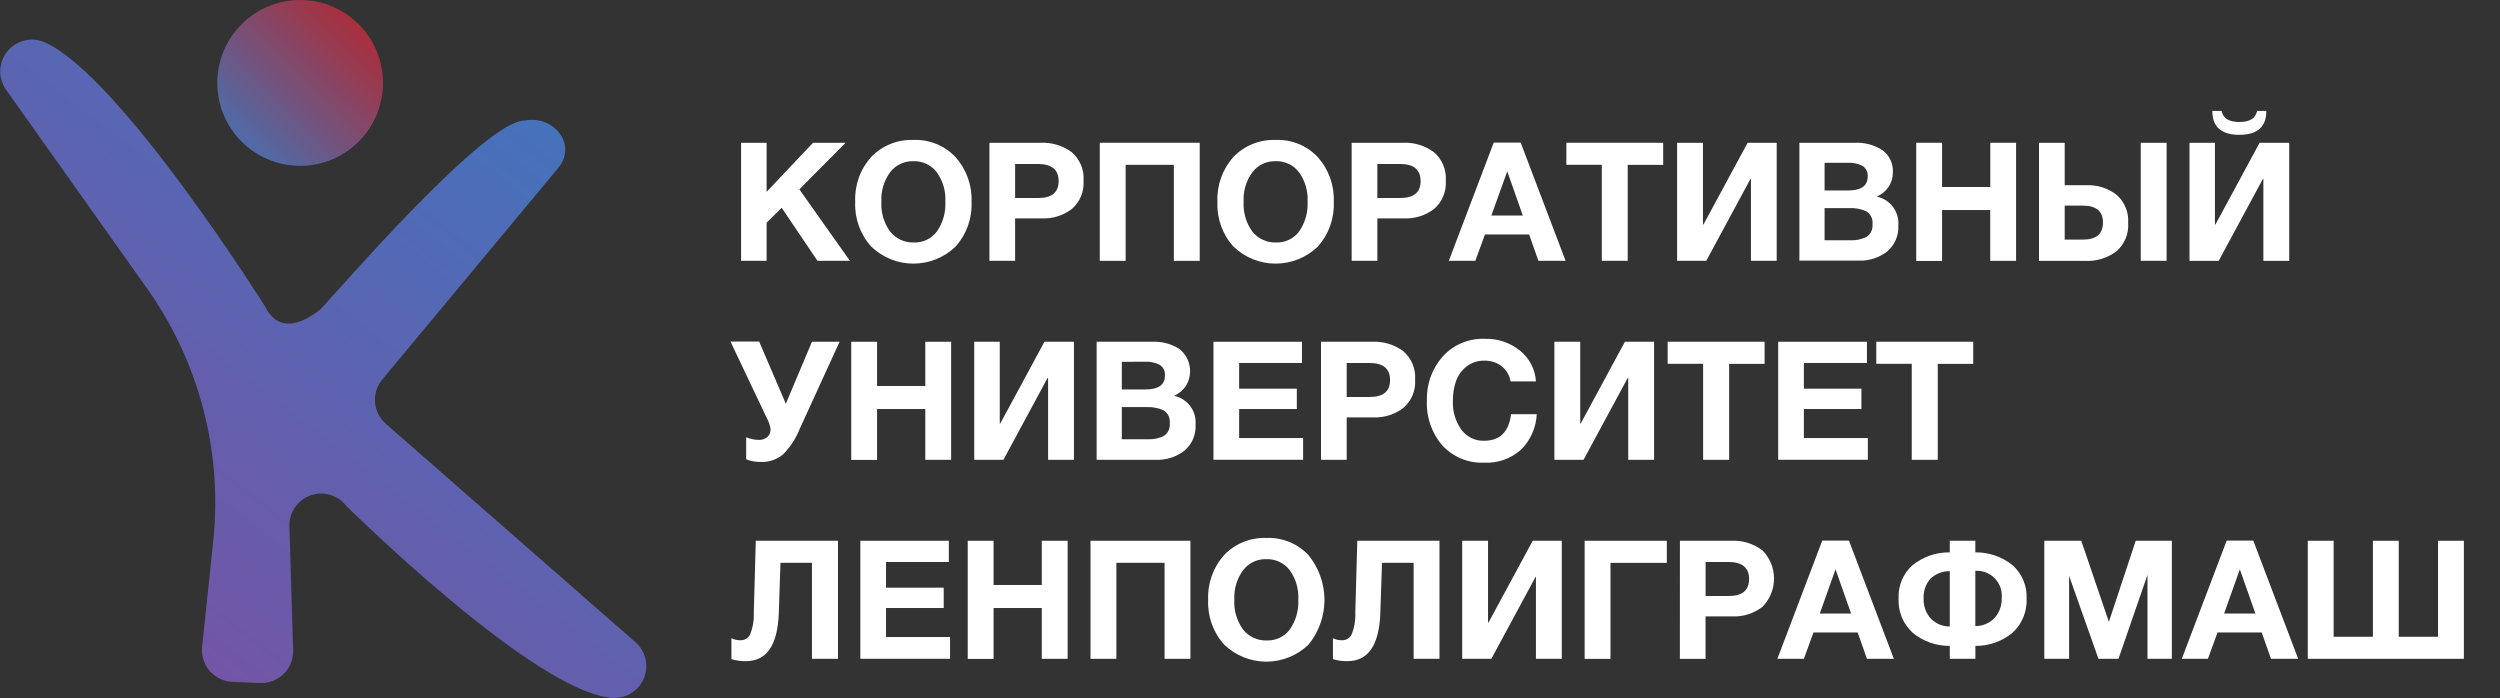 <svg width="351" height="98" viewBox="0 0 351 98" fill="none" xmlns="http://www.w3.org/2000/svg">
<rect x="0" y="0" width="351" height="98" fill="#333333" stroke="none"/>
<path d="M20.659 40.517L0.853 12.603C0.287 11.804 -0.001 10.84 0.034 9.862C0.069 8.883 0.425 7.942 1.046 7.186C1.668 6.43 2.522 5.899 3.475 5.676C4.428 5.453 5.428 5.55 6.32 5.952V5.952C16.976 10.771 37.224 43.039 37.224 43.039C38.775 46.19 41.559 46.144 44.979 43.443C46.856 41.534 68.151 16.731 73.673 16.933C77.791 16.118 81.071 20.348 78.38 23.576L53.672 53.283C52.929 54.178 52.564 55.327 52.656 56.487C52.747 57.647 53.287 58.725 54.161 59.492L89.222 90.169C89.914 90.776 90.401 91.583 90.617 92.479C90.833 93.375 90.766 94.316 90.426 95.172C90.086 96.028 89.49 96.758 88.719 97.262C87.948 97.765 87.04 98.017 86.12 97.984V97.984C75.348 97.526 48.616 71.024 48.616 71.024C48.038 70.278 47.239 69.736 46.334 69.473C45.429 69.21 44.463 69.242 43.577 69.562C42.69 69.883 41.928 70.477 41.4 71.258C40.871 72.039 40.604 72.968 40.636 73.911L41.156 91.302C41.175 91.916 41.067 92.527 40.839 93.097C40.611 93.667 40.267 94.184 39.831 94.615C39.394 95.046 38.873 95.382 38.3 95.603C37.728 95.823 37.116 95.923 36.503 95.896L32.625 95.733C32.016 95.708 31.417 95.558 30.868 95.292C30.319 95.026 29.829 94.65 29.431 94.188C29.033 93.725 28.733 93.185 28.552 92.602C28.37 92.019 28.31 91.405 28.376 90.798L29.927 76.091C31.278 63.499 27.982 50.847 20.659 40.517V40.517Z" fill="url(#paint0_linear)"/>
<path d="M42.141 23.282C48.565 23.282 53.773 18.07 53.773 11.641C53.773 5.212 48.565 0 42.141 0C35.716 0 30.508 5.212 30.508 11.641C30.508 18.07 35.716 23.282 42.141 23.282Z" fill="url(#paint1_linear)"/>
<path d="M118.722 20.045L112.231 26.587L119.326 36.621H114.774L109.749 29.171L107.632 31.267V36.621H104.049V20.045H107.632V26.936L114.146 20.045H118.722Z" fill="white"/>
<path d="M128.284 19.65C129.377 19.608 130.467 19.802 131.479 20.216C132.492 20.631 133.404 21.259 134.154 22.056C135.697 23.782 136.504 26.044 136.403 28.357C136.506 30.662 135.698 32.915 134.154 34.628C132.565 36.157 130.446 37.012 128.241 37.012C126.036 37.012 123.917 36.157 122.328 34.628C120.779 32.917 119.968 30.664 120.071 28.357C119.961 26.035 120.769 23.763 122.32 22.033C123.088 21.235 124.018 20.61 125.046 20.2C126.074 19.789 127.178 19.602 128.284 19.65V19.65ZM128.237 22.63C127.609 22.611 126.985 22.742 126.418 23.012C125.85 23.282 125.354 23.683 124.972 24.182C124.104 25.375 123.671 26.829 123.747 28.303C123.659 29.797 124.086 31.277 124.957 32.494C125.352 32.994 125.859 33.395 126.436 33.665C127.014 33.934 127.647 34.065 128.284 34.046C128.912 34.071 129.536 33.942 130.104 33.672C130.671 33.402 131.164 32.997 131.541 32.494C132.392 31.268 132.81 29.793 132.727 28.303C132.806 26.829 132.379 25.372 131.517 24.174C131.132 23.675 130.634 23.274 130.064 23.006C129.493 22.737 128.867 22.608 128.237 22.63V22.63Z" fill="white"/>
<path d="M138.916 20.045H146.058C147.648 19.96 149.218 20.435 150.494 21.387C151.056 21.881 151.495 22.498 151.779 23.19C152.063 23.882 152.183 24.63 152.13 25.376C152.181 26.116 152.061 26.857 151.778 27.542C151.496 28.227 151.059 28.838 150.502 29.326C149.285 30.261 147.776 30.734 146.244 30.661H142.522V36.621H138.916V20.045ZM142.522 23.025V27.798H145.794C147.687 27.798 148.633 27.006 148.633 25.423C148.633 23.84 147.687 23.041 145.794 23.025H142.522Z" fill="white"/>
<path d="M168.439 20.045V36.621H164.81V23.141H158.04V36.621H154.41V20.045H168.439Z" fill="white"/>
<path d="M179.141 19.65C180.234 19.608 181.324 19.802 182.337 20.216C183.349 20.631 184.261 21.259 185.012 22.056C186.555 23.782 187.362 26.044 187.261 28.357C187.364 30.662 186.556 32.915 185.012 34.628C183.422 36.157 181.303 37.012 179.098 37.012C176.894 37.012 174.774 36.157 173.185 34.628C171.636 32.917 170.825 30.664 170.928 28.357C170.819 26.035 171.627 23.763 173.177 22.033C173.946 21.235 174.875 20.61 175.903 20.2C176.931 19.789 178.035 19.602 179.141 19.65V19.65ZM179.095 22.63C178.466 22.611 177.843 22.742 177.275 23.012C176.707 23.282 176.212 23.683 175.83 24.182C174.961 25.375 174.528 26.829 174.604 28.303C174.516 29.797 174.943 31.277 175.814 32.494C176.209 32.994 176.716 33.395 177.294 33.665C177.871 33.934 178.504 34.065 179.141 34.046C179.769 34.071 180.394 33.942 180.961 33.672C181.528 33.402 182.022 32.997 182.398 32.494C183.25 31.268 183.667 29.793 183.585 28.303C183.664 26.829 183.237 25.372 182.375 24.174C181.99 23.675 181.492 23.274 180.921 23.006C180.351 22.737 179.725 22.608 179.095 22.63V22.63Z" fill="white"/>
<path d="M189.773 20.045H196.916C198.506 19.96 200.075 20.435 201.351 21.387C201.913 21.881 202.353 22.498 202.637 23.19C202.921 23.882 203.041 24.63 202.988 25.376C203.039 26.116 202.918 26.857 202.636 27.542C202.353 28.227 201.916 28.838 201.359 29.326C200.142 30.261 198.634 30.734 197.102 30.661H193.379V36.621H189.773V20.045ZM193.379 23.025V27.798H196.613C198.505 27.798 199.451 27.006 199.451 25.423C199.451 23.84 198.513 23.041 196.636 23.025H193.379Z" fill="white"/>
<path d="M213.503 20.021L219.808 36.621H215.993L214.69 32.919H208.486L207.137 36.621H203.414L209.719 20.021H213.503ZM213.806 30.265L211.619 24.057L209.386 30.265H213.806Z" fill="white"/>
<path d="M233.511 20.045V23.149H228.533V36.621H224.896V23.141H219.917V20.037L233.511 20.045Z" fill="white"/>
<path d="M249.448 20.045V36.621H245.834V25.12H245.764L239.56 36.621H235.466V20.045H239.095V31.523H239.165L245.369 20.045H249.448Z" fill="white"/>
<path d="M252.635 20.045H260.476C261.819 19.987 263.146 20.347 264.276 21.077C264.764 21.428 265.155 21.896 265.414 22.439C265.673 22.982 265.791 23.581 265.757 24.182C265.771 24.915 265.559 25.636 265.152 26.246C264.742 26.847 264.169 27.318 263.5 27.604C264.41 27.795 265.22 28.312 265.776 29.058C266.333 29.804 266.599 30.727 266.525 31.655C266.565 32.34 266.446 33.026 266.177 33.657C265.908 34.289 265.496 34.849 264.974 35.295C263.827 36.188 262.401 36.648 260.949 36.591H252.635V20.045ZM256.172 22.862V26.742H259.475C261.305 26.742 262.22 26.098 262.22 24.81C262.253 24.504 262.198 24.195 262.06 23.92C261.923 23.645 261.709 23.415 261.445 23.258C260.822 22.96 260.134 22.822 259.444 22.855L256.172 22.862ZM256.172 29.218V33.735H259.793C260.57 33.773 261.344 33.612 262.042 33.269C262.337 33.08 262.574 32.812 262.725 32.495C262.876 32.178 262.935 31.825 262.895 31.477C262.941 31.123 262.883 30.764 262.729 30.443C262.575 30.122 262.331 29.853 262.027 29.668C261.279 29.333 260.464 29.179 259.646 29.218H256.172Z" fill="white"/>
<path d="M283.058 20.045V36.621H279.429V29.489H272.667V36.637H269.037V20.045H272.667V26.253H279.437V20.045H283.058Z" fill="white"/>
<path d="M298.793 31.29C298.847 32.038 298.726 32.788 298.441 33.482C298.155 34.175 297.713 34.793 297.149 35.287C295.875 36.238 294.308 36.713 292.721 36.629H286.277V20.045H289.883V26.005H292.907C294.44 25.935 295.949 26.41 297.165 27.348C297.721 27.835 298.157 28.445 298.439 29.128C298.722 29.812 298.843 30.552 298.793 31.29V31.29ZM295.257 31.243C295.257 29.66 294.311 28.869 292.419 28.869H289.883V33.641H292.442C294.319 33.641 295.257 32.842 295.257 31.243ZM300.561 20.045H304.191V36.621H300.561V20.045Z" fill="white"/>
<path d="M321.407 20.046V36.623H317.778V25.122H317.708L311.504 36.623H307.409V20.046H310.976V31.524H311.046L317.25 20.046H321.407ZM316.893 15.576H318.196C318.196 17.811 316.932 18.929 314.404 18.929C311.876 18.929 310.612 17.811 310.612 15.576H311.915C312.116 16.611 312.946 17.128 314.404 17.128C315.862 17.128 316.692 16.611 316.893 15.576Z" fill="white"/>
<path d="M104.763 64.491V61.387C105.313 61.627 105.907 61.753 106.507 61.759C106.955 61.787 107.396 61.643 107.741 61.356C107.883 61.228 107.996 61.071 108.073 60.896C108.149 60.72 108.186 60.53 108.183 60.339C108.182 60.198 108.167 60.057 108.136 59.92C108.099 59.762 108.053 59.606 107.996 59.454C107.934 59.283 107.88 59.152 107.834 59.043L107.616 58.593L107.423 58.197L102.56 47.953H106.585L110.331 56.684L113.999 47.984H117.876L112.293 60.184C111.755 61.544 110.948 62.782 109.92 63.823C109.047 64.535 107.943 64.903 106.818 64.856C106.116 64.868 105.418 64.744 104.763 64.491V64.491Z" fill="white"/>
<path d="M133.542 47.982V64.559H129.912V57.427H123.142V64.574H119.513V47.982H123.142V54.191H129.912V47.982H133.542Z" fill="white"/>
<path d="M150.781 47.982V64.559H147.152V53.058H147.082L140.878 64.559H136.783V47.982H140.366V59.46H140.436L146.64 47.982H150.781Z" fill="white"/>
<path d="M153.968 47.983H161.808C163.151 47.924 164.479 48.285 165.608 49.015C166.365 49.622 166.873 50.486 167.034 51.444C167.196 52.401 167 53.384 166.485 54.207C166.075 54.808 165.502 55.28 164.833 55.565C165.743 55.756 166.553 56.273 167.109 57.019C167.666 57.765 167.932 58.688 167.857 59.616C167.899 60.302 167.78 60.989 167.511 61.622C167.242 62.255 166.83 62.817 166.306 63.263C165.16 64.157 163.734 64.616 162.282 64.559H153.968V47.983ZM157.504 50.8V54.68H160.808C162.638 54.68 163.553 54.036 163.553 52.748C163.586 52.442 163.531 52.133 163.393 51.858C163.256 51.583 163.042 51.353 162.778 51.196C162.155 50.895 161.468 50.754 160.777 50.784L157.504 50.8ZM157.504 57.156V61.672H161.157C161.934 61.711 162.708 61.55 163.406 61.207C163.696 61.014 163.927 60.744 164.072 60.428C164.218 60.111 164.272 59.76 164.228 59.414C164.274 59.061 164.216 58.702 164.062 58.381C163.908 58.06 163.664 57.791 163.359 57.606C162.612 57.271 161.797 57.117 160.979 57.156H157.504Z" fill="white"/>
<path d="M182.794 47.982V50.962H173.976V54.571H182.072V57.427H173.976V61.501H182.957V64.551H170.37V47.982H182.794Z" fill="white"/>
<path d="M185.469 47.982H192.611C194.201 47.897 195.771 48.372 197.047 49.325C197.609 49.819 198.049 50.435 198.333 51.127C198.617 51.819 198.737 52.568 198.684 53.314C198.733 54.052 198.612 54.792 198.33 55.476C198.047 56.159 197.611 56.769 197.055 57.256C195.839 58.193 194.331 58.669 192.798 58.599H189.075V64.559H185.469V47.982ZM189.075 50.962V55.735H192.325C194.217 55.735 195.163 54.944 195.163 53.361C195.163 51.777 194.217 50.978 192.325 50.962H189.075Z" fill="white"/>
<path d="M215.76 58.158C215.67 60.025 214.89 61.792 213.573 63.117C212.865 63.754 212.038 64.244 211.139 64.559C210.241 64.875 209.289 65.01 208.339 64.957C207.256 65 206.176 64.81 205.173 64.397C204.171 63.984 203.269 63.36 202.53 62.566C201.011 60.823 200.224 58.559 200.335 56.249C200.256 53.971 201.053 51.749 202.561 50.041C203.308 49.222 204.224 48.577 205.246 48.151C206.269 47.724 207.372 47.527 208.478 47.573C210.278 47.515 212.038 48.11 213.434 49.249C214.081 49.773 214.611 50.425 214.992 51.166C215.373 51.906 215.595 52.718 215.644 53.548H212.084C211.944 52.708 211.499 51.949 210.836 51.414C210.139 50.886 209.282 50.612 208.408 50.638C207.483 50.609 206.578 50.912 205.857 51.492C205.19 52.027 204.687 52.74 204.407 53.548C204.12 54.42 203.979 55.332 203.988 56.249C203.913 57.705 204.331 59.143 205.175 60.331C205.542 60.828 206.023 61.228 206.578 61.498C207.133 61.769 207.745 61.901 208.362 61.883C210.58 61.883 211.844 60.642 212.154 58.158H215.76Z" fill="white"/>
<path d="M232.232 47.982V64.559H228.602V53.058H228.533L222.329 64.559H218.234V47.982H221.863V59.46H221.933L228.137 47.982H232.232Z" fill="white"/>
<path d="M247.75 47.982V51.087H242.771V64.559H239.118V51.079H234.14V47.975L247.75 47.982Z" fill="white"/>
<path d="M262.12 47.982V50.962H253.263V54.571H261.344V57.427H253.263V61.501H262.244V64.551H249.657V47.982H262.12Z" fill="white"/>
<path d="M277.04 47.982V51.087H272.062V64.559H268.409V51.079H263.43V47.975L277.04 47.982Z" fill="white"/>
<path d="M117.651 75.922V92.498H113.999V79.018H109.578L109.346 86.049C109.191 90.566 107.655 92.824 104.739 92.824C104.046 92.841 103.355 92.746 102.692 92.545V89.611C103.091 89.803 103.529 89.899 103.972 89.891C104.243 89.897 104.51 89.828 104.744 89.691C104.979 89.554 105.17 89.354 105.298 89.115C105.699 88.131 105.882 87.072 105.833 86.011L106.112 75.922H117.651Z" fill="white"/>
<path d="M133.216 75.922V78.902H124.398V82.511H132.495V85.366H124.398V89.441H133.386V92.491H120.792V75.922H133.216Z" fill="white"/>
<path d="M149.897 75.922V92.498H146.267V85.366H139.497V92.514H135.868V75.922H139.497V82.13H146.267V75.922H149.897Z" fill="white"/>
<path d="M167.136 75.922V92.498H163.507V79.018H156.737V92.498H153.107V75.922H167.136Z" fill="white"/>
<path d="M177.838 75.526C178.932 75.485 180.022 75.679 181.035 76.096C182.048 76.512 182.96 77.141 183.709 77.94C185.16 79.713 185.954 81.934 185.954 84.226C185.954 86.518 185.16 88.739 183.709 90.512C182.119 92.041 180 92.896 177.795 92.896C175.591 92.896 173.471 92.041 171.882 90.512C170.333 88.801 169.522 86.548 169.626 84.242C169.518 81.922 170.325 79.653 171.874 77.924C172.642 77.124 173.57 76.496 174.598 76.083C175.627 75.67 176.731 75.48 177.838 75.526V75.526ZM177.792 78.507C177.163 78.488 176.54 78.618 175.972 78.888C175.404 79.158 174.909 79.559 174.527 80.059C173.658 81.251 173.226 82.706 173.301 84.179C173.213 85.674 173.64 87.153 174.511 88.37C174.906 88.871 175.413 89.272 175.991 89.541C176.568 89.811 177.201 89.941 177.838 89.922C178.466 89.947 179.091 89.819 179.658 89.548C180.225 89.278 180.719 88.874 181.095 88.37C181.947 87.145 182.364 85.67 182.282 84.179C182.363 82.703 181.936 81.243 181.072 80.043C180.686 79.545 180.187 79.146 179.617 78.879C179.047 78.612 178.421 78.484 177.792 78.507V78.507Z" fill="white"/>
<path d="M202.104 75.922V92.498H198.474V79.018H194.031L193.798 86.049C193.643 90.566 192.107 92.824 189.191 92.824C188.499 92.841 187.807 92.746 187.144 92.545V89.611C187.543 89.803 187.981 89.899 188.424 89.891C188.695 89.897 188.962 89.828 189.197 89.691C189.431 89.554 189.622 89.354 189.75 89.115C190.152 88.131 190.334 87.072 190.285 86.011L190.564 75.922H202.104Z" fill="white"/>
<path d="M219.273 75.922V92.498H215.644V80.997H215.59L209.386 92.498H205.291V75.922H208.92V87.4H208.99L215.194 75.922H219.273Z" fill="white"/>
<path d="M234.023 75.922V79.026H226.113V92.506H222.484V75.922H234.023Z" fill="white"/>
<path d="M235.861 75.922H243.004C244.594 75.837 246.163 76.312 247.44 77.264C248.487 78.32 249.074 79.747 249.074 81.234C249.074 82.721 248.487 84.148 247.44 85.204C246.224 86.141 244.715 86.616 243.182 86.546H239.46V92.506H235.854L235.861 75.922ZM239.467 78.902V83.675H242.732C244.624 83.675 245.571 82.883 245.571 81.3C245.571 79.717 244.624 78.917 242.732 78.902H239.467Z" fill="white"/>
<path d="M259.592 75.898L265.896 92.498H262.12L260.817 88.796H254.613L253.263 92.498H249.541L255.846 75.898H259.592ZM259.894 86.142L257.707 79.934L255.497 86.142H259.894Z" fill="white"/>
<path d="M284.532 84.024C284.578 84.918 284.426 85.811 284.088 86.64C283.751 87.469 283.235 88.213 282.577 88.82C281.11 90.045 279.254 90.706 277.343 90.682V92.498H273.752V90.682C271.841 90.706 269.985 90.045 268.518 88.82C267.86 88.213 267.344 87.469 267.006 86.64C266.669 85.811 266.517 84.918 266.563 84.024C266.52 83.152 266.672 82.282 267.007 81.477C267.342 80.671 267.853 79.951 268.502 79.368C269.986 78.166 271.844 77.523 273.752 77.552V75.922H277.335V77.552C279.241 77.525 281.096 78.167 282.577 79.368C283.229 79.949 283.743 80.669 284.081 81.475C284.419 82.28 284.573 83.151 284.532 84.024V84.024ZM273.752 87.959V80.198C273.248 80.185 272.746 80.273 272.276 80.457C271.805 80.641 271.377 80.917 271.015 81.269C270.353 82.034 270.016 83.029 270.076 84.039C270.036 85.056 270.385 86.05 271.053 86.818C271.401 87.183 271.82 87.473 272.284 87.669C272.748 87.866 273.248 87.964 273.752 87.959ZM281.034 84.024C281.091 83.516 281.035 83.002 280.872 82.517C280.709 82.033 280.441 81.59 280.089 81.221C279.736 80.851 279.307 80.563 278.831 80.377C278.355 80.191 277.845 80.111 277.335 80.144V87.904C277.842 87.908 278.345 87.807 278.812 87.608C279.279 87.409 279.7 87.116 280.049 86.748C280.712 85.998 281.066 85.025 281.042 84.024H281.034Z" fill="white"/>
<path d="M287.021 92.498V75.922H292.209L296.087 87.307L299.856 75.922H304.927V92.498H301.507V80.71L297.436 92.491H294.621L290.503 80.85V92.491L287.021 92.498Z" fill="white"/>
<path d="M316.358 75.898L322.663 92.498H318.848L317.545 88.796H311.341L309.991 92.498H306.323L312.628 75.898H316.358ZM316.661 86.142L314.474 79.934L312.264 86.142H316.661Z" fill="white"/>
<path d="M324.013 92.498V75.922H327.642V89.402H333.156V75.922H336.785V89.402H342.299V75.922H345.928V92.498H324.013Z" fill="white"/>
<defs>
<linearGradient id="paint0_linear" x1="85.793" y1="-1.075" x2="18.639" y2="86.297" gradientUnits="userSpaceOnUse">
<stop stop-color="#3C78C0"/>
<stop offset="1" stop-color="#7355A6"/>
</linearGradient>
<linearGradient id="paint1_linear" x1="53.773" y1="0" x2="30.492" y2="23.265" gradientUnits="userSpaceOnUse">
<stop stop-color="#BC2225"/>
<stop offset="1" stop-color="#3C78C0"/>
</linearGradient>
</defs>
</svg>
